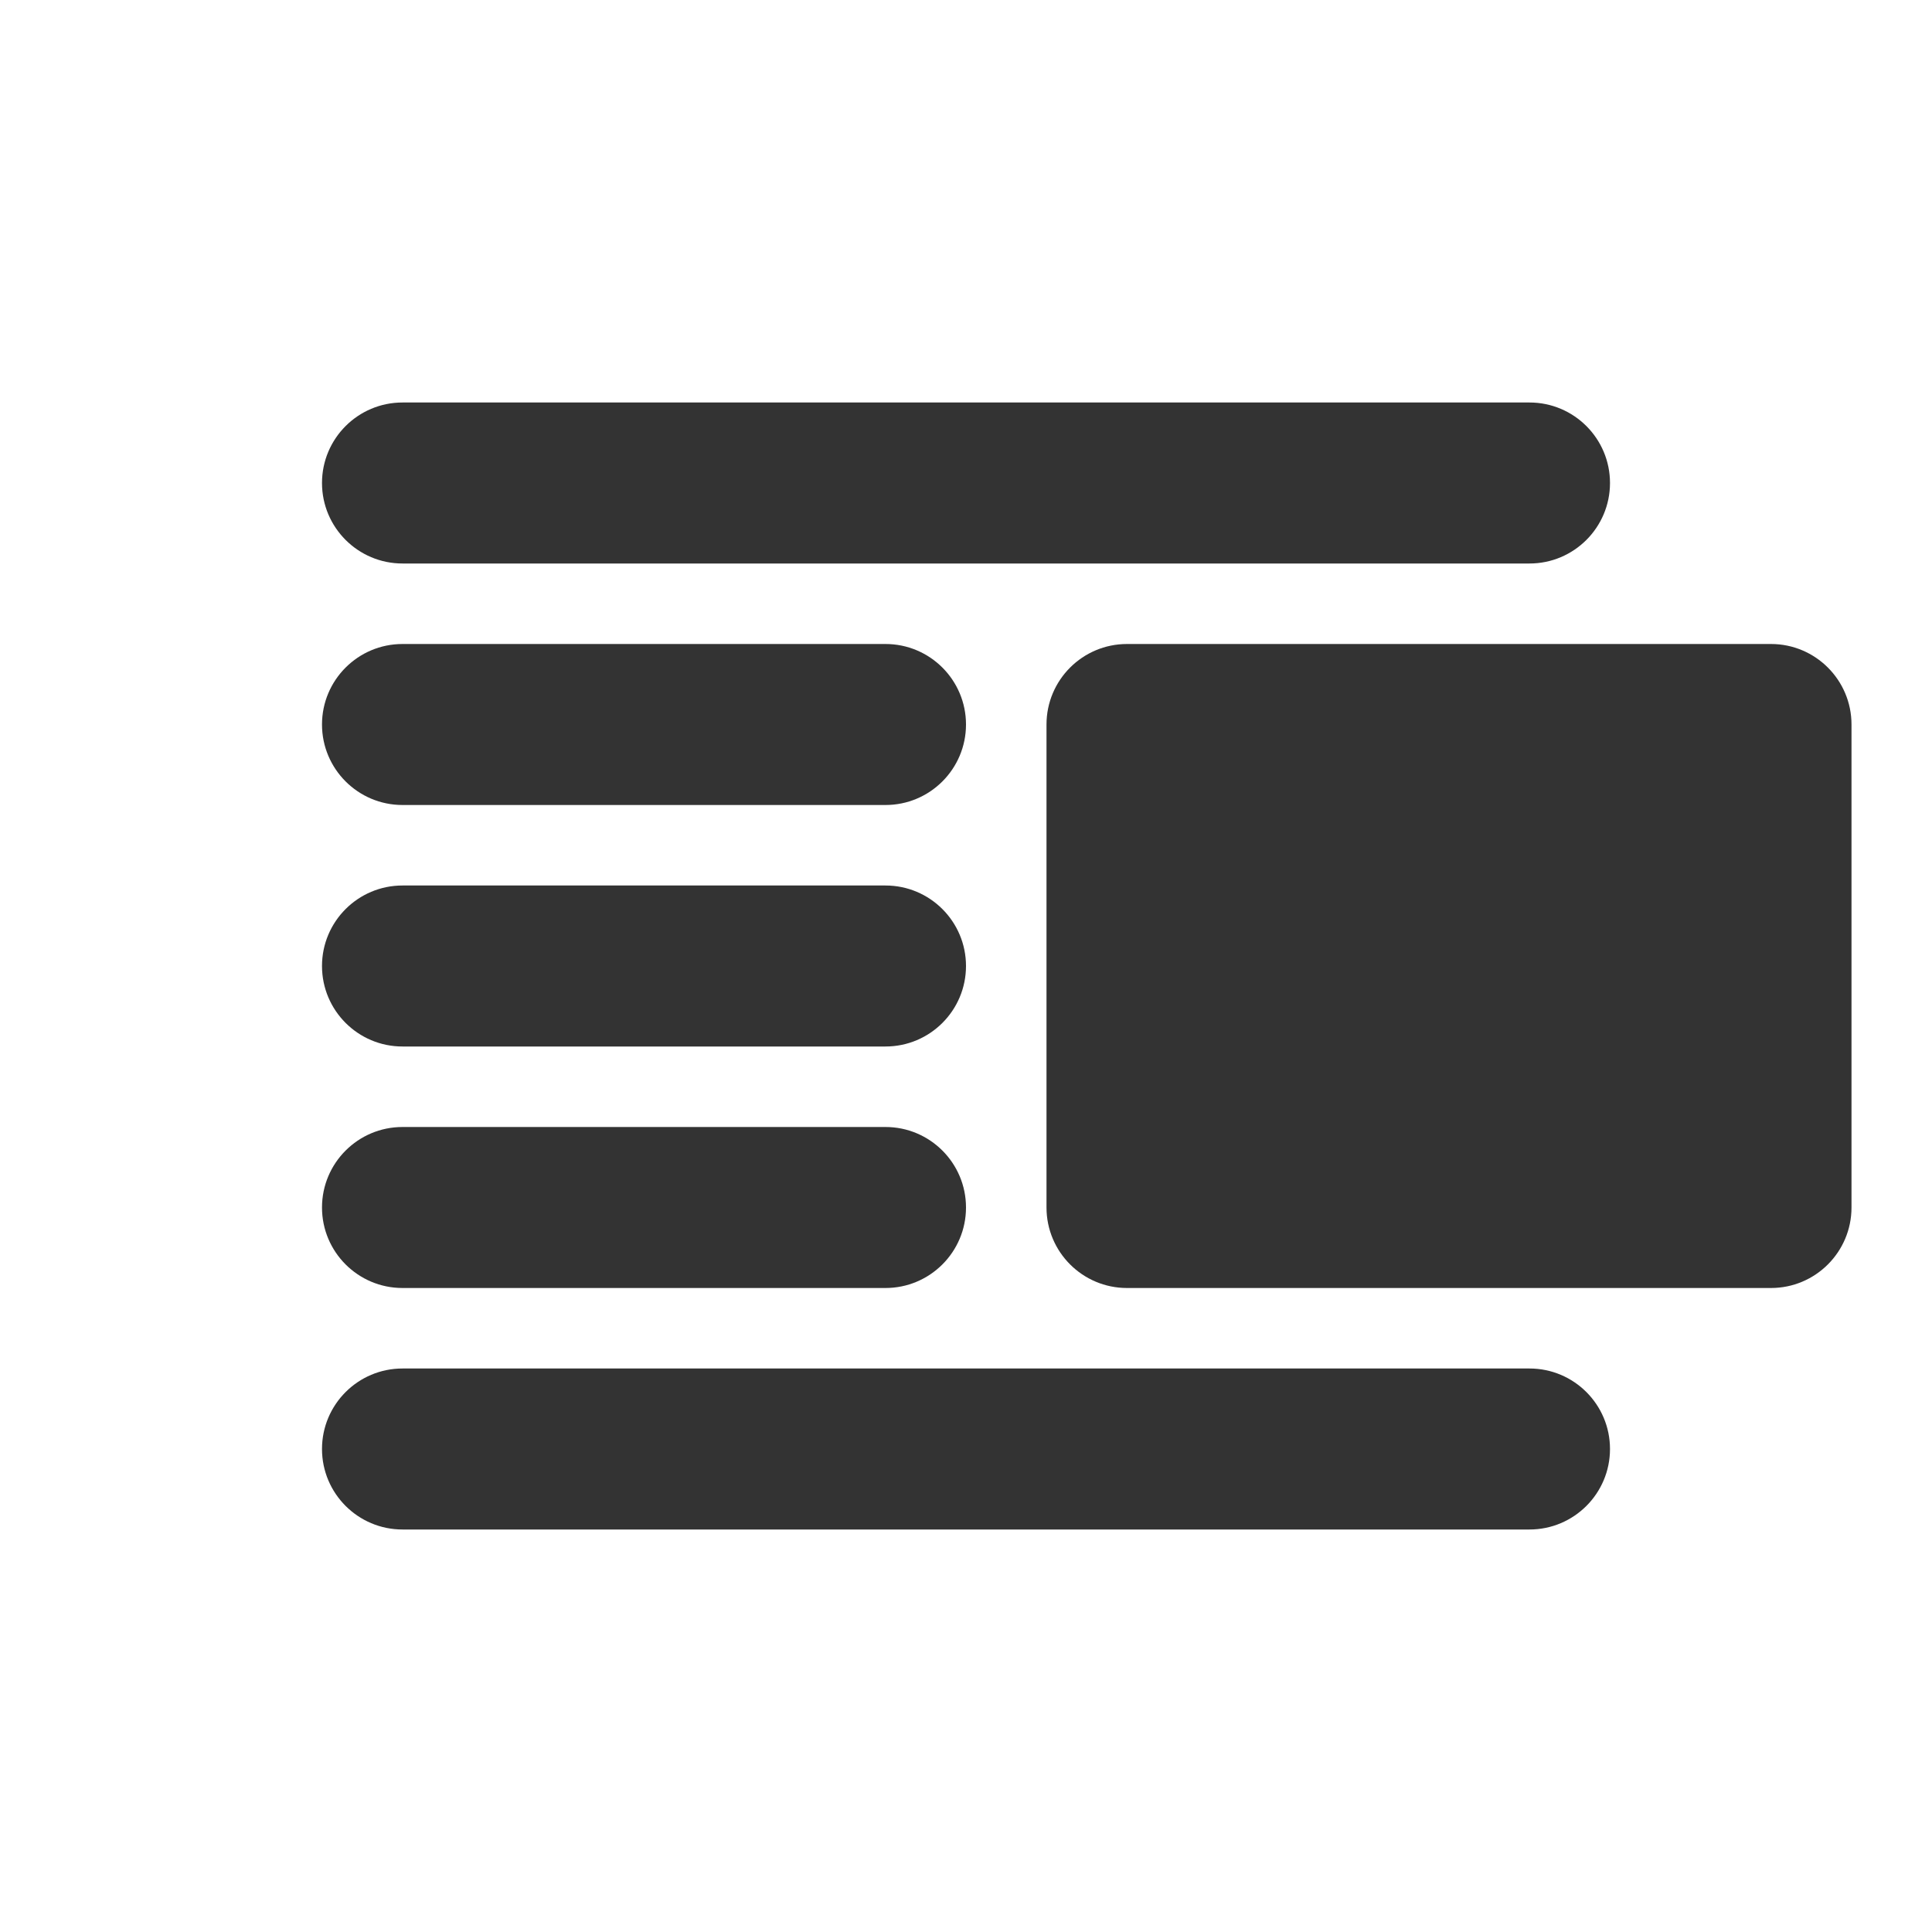<svg width="24" height="24" viewBox="0 0 24 24" fill="none" xmlns="http://www.w3.org/2000/svg">
<path fill-rule="evenodd" clip-rule="evenodd" d="M5 5C4.448 5 4 5.448 4 6C4 6.552 4.448 7 5 7H19C19.552 7 20 6.552 20 6C20 5.448 19.552 5 19 5H5ZM14 8C13.448 8 13 8.448 13 9V15C13 15.552 13.448 16 14 16H22C22.552 16 23 15.552 23 15V9C23 8.448 22.552 8 22 8H14ZM5 17C4.448 17 4 17.448 4 18C4 18.552 4.448 19 5 19H19C19.552 19 20 18.552 20 18C20 17.448 19.552 17 19 17H5ZM4 15C4 14.448 4.448 14 5 14H11C11.552 14 12 14.448 12 15C12 15.552 11.552 16 11 16H5C4.448 16 4 15.552 4 15ZM5 11C4.448 11 4 11.448 4 12C4 12.552 4.448 13 5 13H11C11.552 13 12 12.552 12 12C12 11.448 11.552 11 11 11H5ZM4 9C4 8.448 4.448 8 5 8H11C11.552 8 12 8.448 12 9C12 9.552 11.552 10 11 10H5C4.448 10 4 9.552 4 9Z" fill="#333333"/>
</svg>
